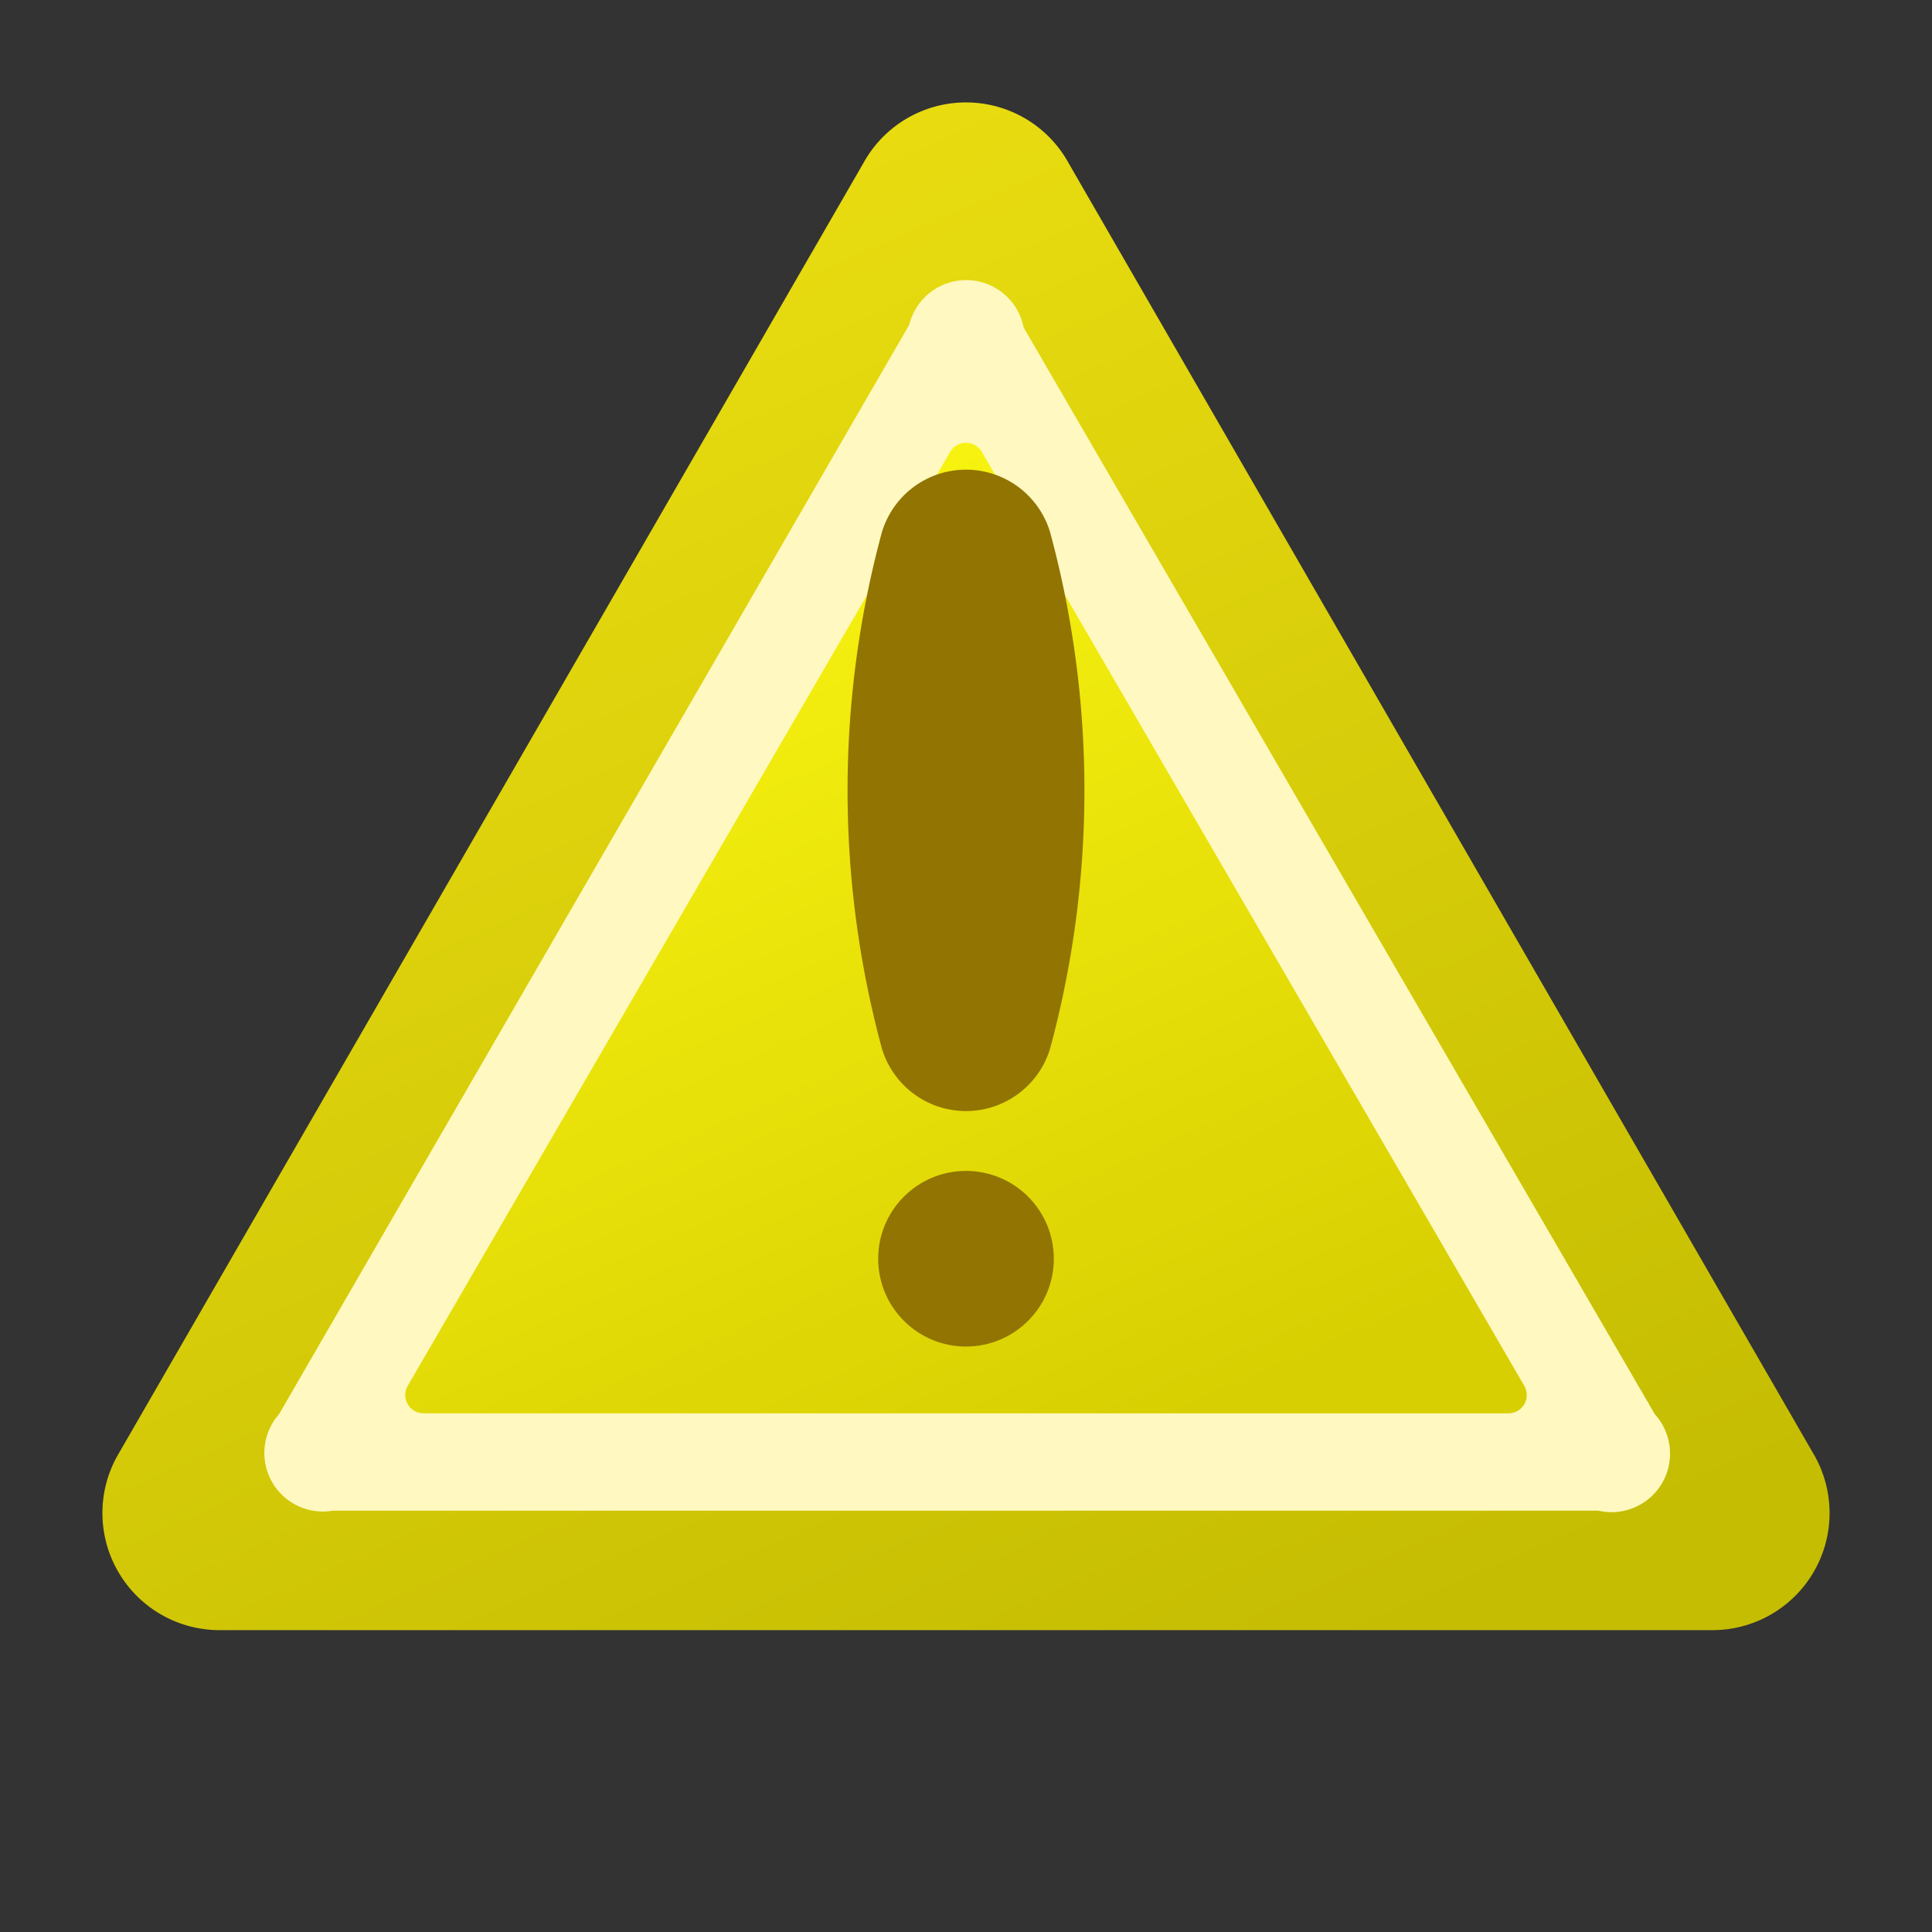 <?xml version="1.0" standalone="yes"?>
<svg xmlns="http://www.w3.org/2000/svg" viewBox="0 0 264 264" width="264" height="264">
 <rect x="0" y="0" width="264" height="264" fill="#333333" stroke="none"/>
 <defs>
  <linearGradient id="outside" x1="25%" y1="0%" x2="75%" y2="100%">
   <stop offset="0%" stop-color="#ecdf12" />
   <stop offset="100%" stop-color="#c5bd02" />
  </linearGradient>
  <linearGradient id="plate" x1="25%" y1="0%" x2="75%" y2="100%">
   <stop offset="0%" stop-color="#faf612" />
   <stop offset="100%" stop-color="#d8cf02" />
  </linearGradient>
 </defs>
 <style type="text/css">
  <![CDATA[
  svg { fill: transparent; }
  #outer { fill: url(#outside); stroke: none; }
  #inner { fill: #fff8c0; stroke: none; }
  #shield { fill: url(#plate); stroke: url(#plate); stroke-width: 5; stroke-linejoin: round; }
  .nmark { fill: #927402; stroke: none; }
  ]]>
 </style>
 <g id="figure">
  <path id="outer" d="M 118,22.25 A 16 16, 0, 0, 1, 146,22.25 L 248,199 A 16 16, 0, 0, 1, 233.75,222.75 L 30.25,222.75 A 16 16, 0, 0, 1, 16,199 z" />
  <path id="inner" d="M 124.25,44.375 A 8 8, 0, 0, 1, 139.875,44.75 L 226.125,193.25 A 8 8, 0, 0, 1, 218.4,206.425 L 45.5,206.425 A 8 8, 0, 0, 1, 38.125,193.25 z" />
  <path id="shield" d="M 132,63 206.125,190.625 57.875,190.625 z" />
  <circle class="nmark" cx="132" cy="172" r="12" />
  <path class="nmark" d="M 120.5,72.75 a 12 12, 0, 0, 1, 23,0 a 135 135, 0, 0,1, 0,70.5 a 12 12, 0, 0, 1, -23,0 a 135 135, 0, 0,1, 0,-70.5 z" />
 </g>
</svg>


